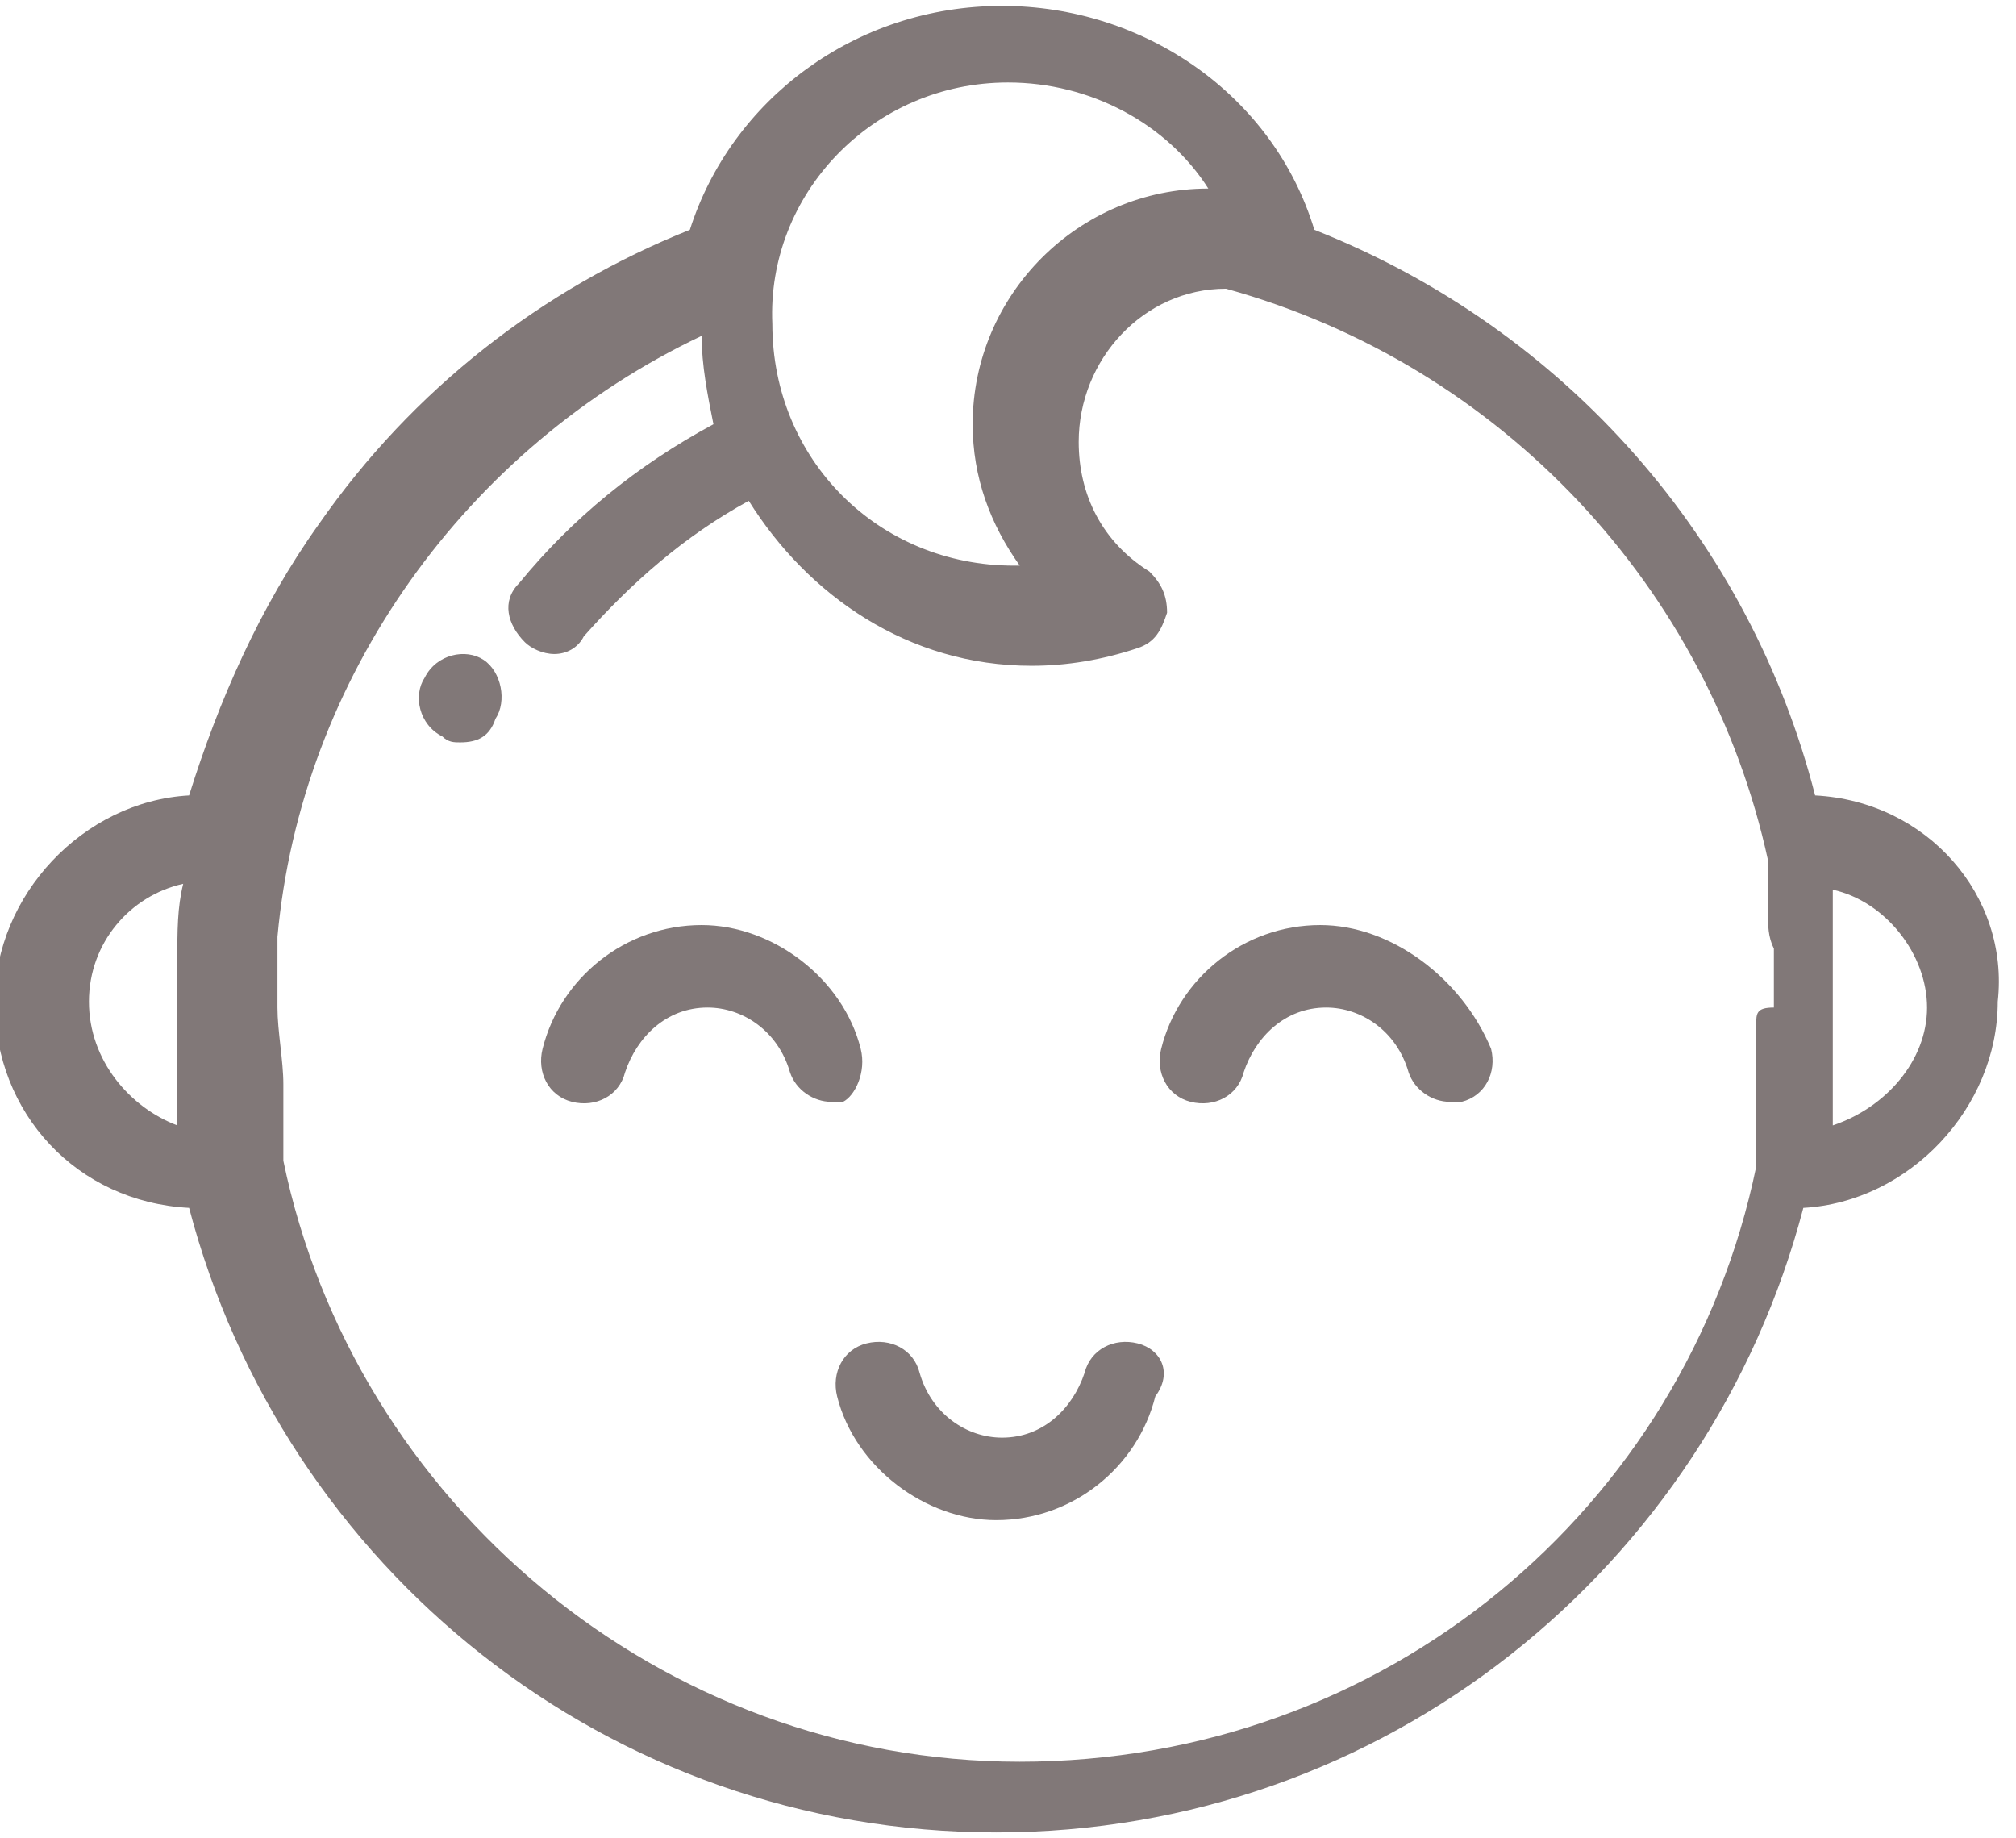 <svg width="34" height="31" fill="#817878" xmlns="http://www.w3.org/2000/svg" xmlns:xlink="http://www.w3.org/1999/xlink" x="0px" y="0px"
	 viewBox="16 265.4 34 31.2" enable-background="new 16 265.4 34 31.2" xml:space="preserve">

<path d="M24.1,276.6c-0.3-0.2-0.8-0.1-1,0.3l0,0c-0.2,0.3-0.1,0.8,0.3,1c0.1,0.1,0.2,0.1,0.3,0.1
	c0.3,0,0.5-0.1,0.6-0.4l0,0C24.5,277.3,24.4,276.8,24.1,276.6z"/>
<path d="M46.7,278.9c-1.1-4.3-4.2-7.9-8.5-9.6c-0.7-2.3-2.9-3.8-5.3-3.8c-2.5,0-4.6,1.6-5.3,3.8
	c-2.5,1-4.7,2.7-6.3,5c-1,1.4-1.7,3-2.2,4.6c-1.8,0.1-3.3,1.7-3.3,3.5c0,1.9,1.4,3.4,3.3,3.5c1.6,6.1,7.1,10.6,13.7,10.6
	c6.6,0,12.1-4.5,13.7-10.6c1.8-0.1,3.3-1.7,3.3-3.5C50,280.6,48.6,279,46.7,278.9z M17.4,282.4c0-1,0.7-1.8,1.6-2
	c-0.1,0.4-0.1,0.8-0.1,1.3c0,0,0,0,0,0c0,0.1,0,0.2,0,0.2c0,0,0,0.1,0,0.1c0,0.1,0,0.1,0,0.2c0,0.1,0,0.2,0,0.3
	c0,0.1,0,0.2,0,0.3c0,0,0,0.1,0,0.1c0,0.1,0,0.2,0,0.2c0,0,0,0.1,0,0.1c0,0.1,0,0.2,0,0.3c0,0,0,0.1,0,0.1c0,0.1,0,0.1,0,0.2
	c0,0.1,0,0.1,0,0.2c0,0.1,0,0.1,0,0.2c0,0.1,0,0.2,0,0.2c0,0,0,0.1,0,0.1C18.1,284.2,17.4,283.4,17.4,282.4z M33,266.8
	c1.4,0,2.7,0.7,3.4,1.8c0,0,0,0,0,0c0,0,0,0,0,0c0,0,0,0,0,0c-2.2,0-4,1.8-4,4c0,0.9,0.3,1.7,0.8,2.4c0,0-0.1,0-0.1,0
	c-2.3,0-4.1-1.8-4.1-4.1C28.9,268.7,30.7,266.8,33,266.8z M45.7,282.8C45.7,282.8,45.7,282.8,45.7,282.8c0,0.1,0,0.2,0,0.3
	c0,0,0,0,0,0.1c0,0.1,0,0.2,0,0.3c0,0,0,0,0,0.1c0,0.1,0,0.2,0,0.3c0,0,0,0.1,0,0.1c0,0.1,0,0.2,0,0.3c0,0,0,0.1,0,0.1
	c0,0.1,0,0.1,0,0.2c0,0,0,0.1,0,0.1c0,0.1,0,0.1,0,0.2c0,0.1,0,0.1,0,0.2c0,0,0,0.1,0,0.1c-1.2,5.8-6.3,10.1-12.5,10.1
	c-6.1,0-11.3-4.4-12.5-10.2c0-0.1,0-0.1,0-0.2c0-0.1,0-0.1,0-0.2c0-0.1,0-0.1,0-0.2c0,0,0-0.1,0-0.1c0-0.1,0-0.2,0-0.3
	c0,0,0,0,0,0c0-0.1,0-0.2,0-0.3c0,0,0,0,0,0c0-0.4-0.1-0.9-0.1-1.3c0-0.1,0-0.2,0-0.3c0,0,0-0.1,0-0.1c0-0.1,0-0.1,0-0.2
	c0,0,0-0.1,0-0.1c0-0.1,0-0.1,0-0.2c0-0.1,0-0.2,0-0.3c0,0,0,0,0,0c0.4-4.4,3.2-8.3,7.2-10.2c0,0,0,0,0,0c0,0.5,0.1,1,0.2,1.5
	c-1.3,0.7-2.4,1.6-3.3,2.7c-0.3,0.3-0.2,0.7,0.1,1c0.1,0.1,0.3,0.2,0.5,0.2c0.2,0,0.4-0.1,0.5-0.3c0.8-0.9,1.7-1.7,2.8-2.3
	c1,1.6,2.7,2.8,4.8,2.8c0.6,0,1.2-0.1,1.8-0.3c0.3-0.1,0.4-0.3,0.5-0.6c0-0.3-0.1-0.5-0.3-0.7c-0.8-0.5-1.2-1.3-1.2-2.2
	c0-1.4,1.1-2.6,2.5-2.6c4.7,1.3,8.2,5.1,9.2,9.7c0,0.1,0,0.2,0,0.2c0,0,0,0.1,0,0.1c0,0.1,0,0.1,0,0.2c0,0,0,0.1,0,0.1
	c0,0.1,0,0.1,0,0.2c0,0,0,0.1,0,0.1c0,0.2,0,0.4,0.1,0.6c0,0,0,0,0,0.1c0,0.1,0,0.2,0,0.2c0,0,0,0.1,0,0.1c0,0.1,0,0.2,0,0.2
	c0,0,0,0.1,0,0.1c0,0.1,0,0.2,0,0.3C45.7,282.5,45.7,282.6,45.7,282.8z M47,284.5c0-0.1,0-0.1,0-0.2c0-0.1,0-0.1,0-0.2
	c0-0.1,0-0.1,0-0.2c0,0,0-0.1,0-0.1c0-0.1,0-0.1,0-0.2c0,0,0-0.1,0-0.1c0-0.1,0-0.2,0-0.3c0,0,0-0.1,0-0.1c0-0.1,0-0.2,0-0.2
	c0,0,0-0.1,0-0.1c0-0.1,0-0.2,0-0.3c0-0.1,0-0.2,0-0.3c0,0,0-0.1,0-0.1c0-0.1,0-0.1,0-0.2c0,0,0-0.1,0-0.1c0-0.1,0-0.1,0-0.2
	c0,0,0-0.1,0-0.1c0,0,0-0.1,0-0.1c0,0,0-0.1,0-0.1c0,0,0-0.1,0-0.1c0,0,0-0.1,0-0.1c0-0.1,0-0.1,0-0.2c0-0.1,0-0.1,0-0.2
	c0-0.1,0-0.1,0-0.2c0.9,0.2,1.6,1.1,1.6,2C48.6,283.4,47.9,284.2,47,284.5z"/>
<path d="M30.5,283.2c-0.3-1.2-1.5-2.1-2.7-2.1c-1.3,0-2.4,0.9-2.7,2.1c-0.1,0.4,0.1,0.8,0.5,0.9
	c0.4,0.1,0.8-0.1,0.9-0.5c0.2-0.6,0.7-1.1,1.4-1.1c0.6,0,1.2,0.4,1.4,1.1c0.1,0.3,0.4,0.5,0.7,0.5c0.1,0,0.1,0,0.2,0
	C30.4,284,30.6,283.6,30.5,283.2z"/>
<path d="M38.3,281.1c-1.3,0-2.4,0.9-2.7,2.1c-0.1,0.4,0.1,0.8,0.5,0.9c0.4,0.1,0.8-0.1,0.9-0.5
	c0.2-0.6,0.7-1.1,1.4-1.1c0.6,0,1.2,0.4,1.4,1.1c0.1,0.3,0.4,0.5,0.7,0.5c0.1,0,0.1,0,0.2,0c0.4-0.1,0.6-0.5,0.5-0.9
	C40.7,282,39.5,281.1,38.3,281.1z"/>
<path d="M35.2,288.2c-0.4-0.1-0.8,0.1-0.9,0.5c-0.2,0.6-0.7,1.1-1.4,1.1c-0.6,0-1.2-0.4-1.4-1.1
	c-0.1-0.4-0.5-0.6-0.9-0.5c-0.4,0.1-0.6,0.5-0.5,0.9c0.3,1.2,1.5,2.1,2.7,2.1c1.3,0,2.4-0.9,2.7-2.1
	C35.8,288.7,35.6,288.3,35.2,288.2z"/>
</svg>
